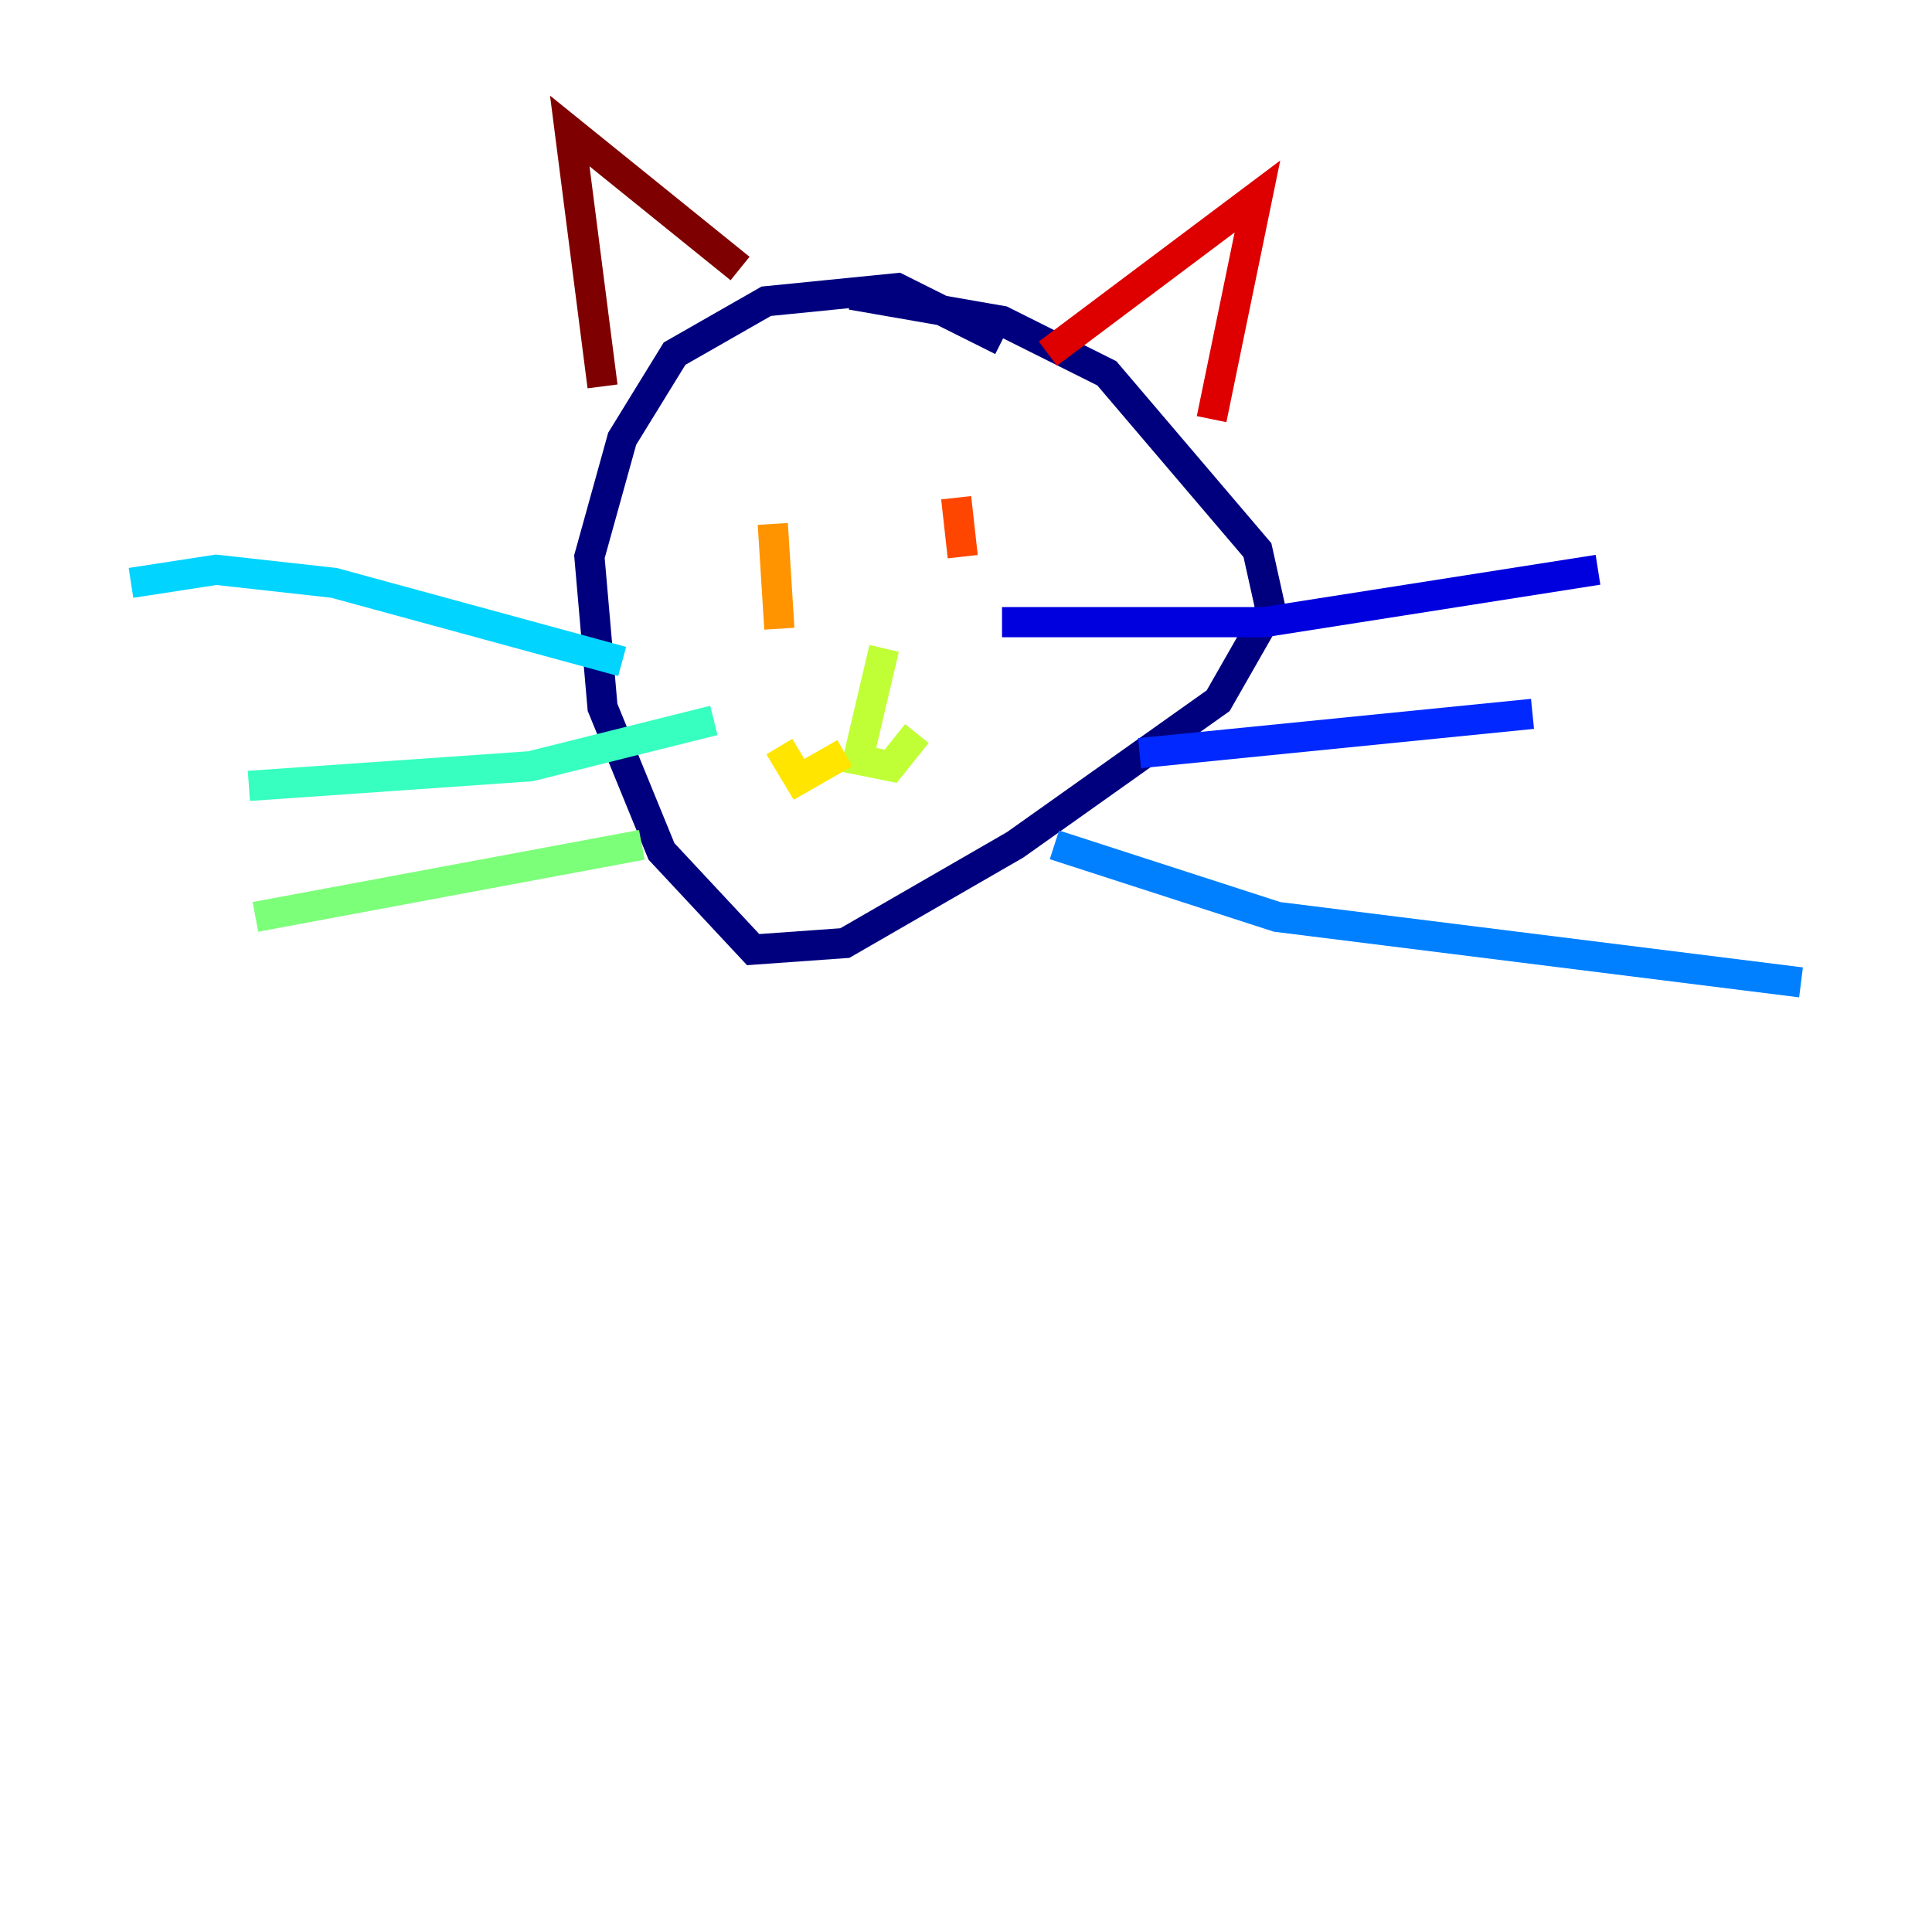 <?xml version="1.0" encoding="utf-8" ?>
<svg baseProfile="tiny" height="128" version="1.2" viewBox="0,0,128,128" width="128" xmlns="http://www.w3.org/2000/svg" xmlns:ev="http://www.w3.org/2001/xml-events" xmlns:xlink="http://www.w3.org/1999/xlink"><defs /><polyline fill="none" points="66.386,22.563 59.444,19.091 50.766,19.959 44.691,23.43 41.22,29.071 39.051,36.881 39.919,46.861 43.824,56.407 49.898,62.915 55.973,62.481 67.254,55.973 80.705,46.427 84.176,40.352 83.308,36.447 73.329,24.732 66.386,21.261 56.407,19.525" stroke="#00007f" stroke-width="2" /><polyline fill="none" points="66.386,41.22 83.742,41.22 105.871,37.749" stroke="#0000de" stroke-width="2" /><polyline fill="none" points="75.498,49.898 101.532,47.295" stroke="#0028ff" stroke-width="2" /><polyline fill="none" points="69.858,55.973 84.61,60.746 119.322,65.085" stroke="#0080ff" stroke-width="2" /><polyline fill="none" points="41.22,43.824 22.129,38.617 14.319,37.749 8.678,38.617" stroke="#00d4ff" stroke-width="2" /><polyline fill="none" points="47.295,47.729 35.146,50.766 16.488,52.068" stroke="#36ffc0" stroke-width="2" /><polyline fill="none" points="42.522,55.973 16.922,60.746" stroke="#7cff79" stroke-width="2" /><polyline fill="none" points="58.576,42.956 56.841,50.332 59.01,50.766 60.746,48.597" stroke="#c0ff36" stroke-width="2" /><polyline fill="none" points="55.973,49.898 52.936,51.634 51.634,49.464" stroke="#ffe500" stroke-width="2" /><polyline fill="none" points="51.2,34.712 51.634,41.654" stroke="#ff9400" stroke-width="2" /><polyline fill="none" points="63.349,32.976 63.783,36.881" stroke="#ff4600" stroke-width="2" /><polyline fill="none" points="69.424,23.43 83.308,13.017 80.271,27.77" stroke="#de0000" stroke-width="2" /><polyline fill="none" points="49.031,17.79 37.749,8.678 39.919,25.6" stroke="#7f0000" stroke-width="2" /></svg>